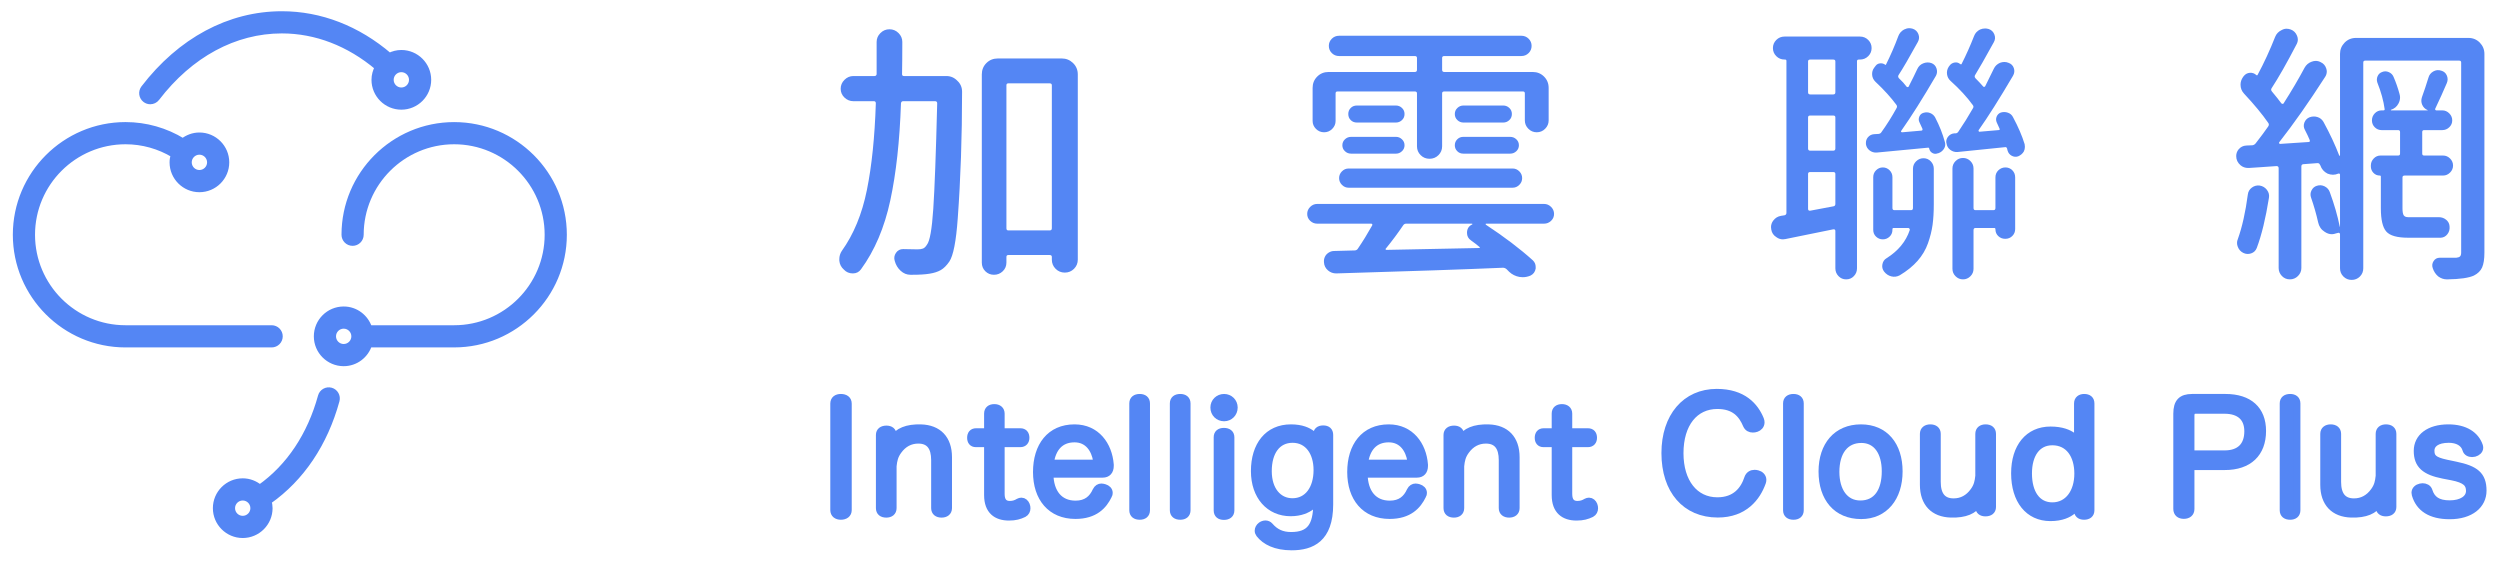 <?xml version="1.0" encoding="UTF-8"?>
<svg width="178px" height="40px" viewBox="0 0 178 40" version="1.1" xmlns="http://www.w3.org/2000/svg" xmlns:xlink="http://www.w3.org/1999/xlink">
    <!-- Generator: Sketch 49 (51002) - http://www.bohemiancoding.com/sketch -->
    <title>Group 11</title>
    <desc>Created with Sketch.</desc>
    <defs></defs>
    <g id="Symbols" stroke="none" stroke-width="1" fill="none" fill-rule="evenodd">
        <g id="Header" transform="translate(-15, -12)" fill="#5486F4">
            <g id="Group-11" transform="translate(16, 13)">
                <g id="ICP" transform="translate(58.367, 26.939)" stroke="#5486F4" stroke-width="0.5">
                    <path d="M0,0.799 C0,0.5 0.214,0.361 0.502,0.361 C0.802,0.361 1.026,0.5 1.026,0.799 L1.026,8.379 C1.026,8.668 0.802,8.817 0.502,8.817 C0.214,8.817 0,8.668 0,8.379 L0,0.799 Z" id="Fill-12"></path>
                    <path d="M8.165,8.237 C8.165,8.526 7.951,8.665 7.673,8.665 C7.385,8.665 7.181,8.526 7.181,8.237 L7.181,4.816 C7.181,3.907 6.818,3.394 6.017,3.394 C5.439,3.394 4.958,3.651 4.595,4.153 C4.328,4.517 4.265,4.828 4.22,5.244 L4.22,8.237 C4.22,8.526 4.017,8.665 3.739,8.665 C3.44,8.665 3.248,8.526 3.248,8.237 L3.248,3.031 C3.248,2.752 3.451,2.614 3.75,2.614 C4.028,2.614 4.22,2.752 4.22,3.031 L4.22,3.319 C4.565,2.777 5.194,2.498 6.209,2.528 C7.433,2.564 8.165,3.298 8.165,4.613 L8.165,8.237 Z" id="Fill-14"></path>
                    <path d="M48.579,8.237 C48.579,8.526 48.365,8.665 48.087,8.665 C47.799,8.665 47.595,8.526 47.595,8.237 L47.595,4.816 C47.595,3.907 47.232,3.394 46.43,3.394 C45.853,3.394 45.372,3.651 45.008,4.153 C44.741,4.517 44.678,4.828 44.634,5.244 L44.634,8.237 C44.634,8.526 44.431,8.665 44.153,8.665 C43.854,8.665 43.661,8.526 43.661,8.237 L43.661,3.031 C43.661,2.752 43.864,2.614 44.163,2.614 C44.442,2.614 44.634,2.752 44.634,3.031 L44.634,3.319 C44.978,2.777 45.607,2.498 46.623,2.528 C47.846,2.564 48.579,3.298 48.579,4.613 L48.579,8.237 Z" id="Fill-16"></path>
                    <path d="M10.951,1.51 C10.951,1.232 11.133,1.083 11.432,1.083 C11.71,1.083 11.913,1.232 11.913,1.51 L11.913,2.803 L13.281,2.803 C13.548,2.803 13.677,2.974 13.677,3.231 C13.677,3.477 13.537,3.648 13.281,3.648 L11.913,3.648 L11.913,7.23 C11.913,7.754 12.137,7.978 12.533,7.978 C12.8,7.978 12.982,7.903 13.163,7.796 C13.228,7.764 13.291,7.743 13.356,7.743 C13.516,7.743 13.644,7.86 13.709,8.02 C13.741,8.096 13.751,8.181 13.751,8.256 C13.751,8.405 13.687,8.555 13.527,8.641 C13.217,8.79 12.928,8.875 12.469,8.875 C11.592,8.875 10.951,8.438 10.951,7.315 L10.951,3.648 L10.116,3.648 C9.86,3.648 9.743,3.477 9.743,3.231 C9.743,2.985 9.86,2.803 10.127,2.803 L10.951,2.803 L10.951,1.51 Z" id="Fill-20"></path>
                    <path d="M18.55,5.038 C18.668,5.038 18.71,4.995 18.71,4.899 L18.71,4.846 C18.582,4.087 18.122,3.306 17.139,3.306 C16.112,3.306 15.556,3.99 15.417,5.038 L18.55,5.038 Z M15.385,5.819 C15.407,7.133 16.059,7.957 17.213,7.957 C17.983,7.957 18.411,7.572 18.668,7.005 C18.763,6.813 18.902,6.738 19.052,6.738 C19.127,6.738 19.202,6.76 19.277,6.78 C19.459,6.835 19.608,6.962 19.608,7.155 C19.608,7.219 19.597,7.283 19.555,7.347 C19.213,8.053 18.593,8.759 17.203,8.759 C15.45,8.759 14.433,7.518 14.433,5.669 C14.433,3.819 15.396,2.526 17.139,2.526 C18.7,2.526 19.576,3.745 19.683,5.145 L19.683,5.231 C19.683,5.616 19.48,5.819 19.148,5.819 L15.385,5.819 Z" id="Fill-22"></path>
                    <path d="M21.289,0.788 C21.289,0.5 21.482,0.361 21.782,0.361 C22.07,0.361 22.262,0.5 22.262,0.788 L22.262,8.389 C22.262,8.678 22.07,8.817 21.782,8.817 C21.482,8.817 21.289,8.678 21.289,8.389 L21.289,0.788 Z" id="Fill-24"></path>
                    <path d="M24.176,0.788 C24.176,0.5 24.369,0.361 24.668,0.361 C24.957,0.361 25.149,0.5 25.149,0.788 L25.149,8.389 C25.149,8.678 24.957,8.817 24.668,8.817 C24.369,8.817 24.176,8.678 24.176,8.389 L24.176,0.788 Z" id="Fill-26"></path>
                    <path d="M27.298,3.194 C27.298,2.916 27.479,2.777 27.779,2.777 C28.067,2.777 28.271,2.916 28.271,3.194 L28.271,8.4 C28.271,8.689 28.067,8.828 27.779,8.828 C27.479,8.828 27.298,8.689 27.298,8.4 L27.298,3.194 Z M28.506,1.077 C28.506,1.495 28.185,1.805 27.789,1.805 C27.383,1.805 27.063,1.495 27.063,1.077 C27.063,0.672 27.383,0.361 27.789,0.361 C28.185,0.361 28.506,0.672 28.506,1.077 Z" id="Fill-28"></path>
                    <path d="M30.933,5.605 C30.933,6.962 31.66,7.786 32.655,7.786 C33.745,7.786 34.408,6.856 34.408,5.53 C34.408,4.258 33.756,3.338 32.665,3.338 C31.575,3.338 30.933,4.226 30.933,5.605 Z M34.386,2.986 C34.386,2.761 34.536,2.601 34.846,2.601 C35.135,2.601 35.306,2.739 35.306,3.028 L35.306,7.978 C35.306,10.437 34.012,10.993 32.601,10.993 C31.447,10.993 30.709,10.608 30.302,10.084 C30.249,10.01 30.217,9.934 30.217,9.849 C30.217,9.71 30.292,9.571 30.42,9.475 C30.506,9.41 30.623,9.368 30.73,9.368 C30.848,9.368 30.955,9.41 31.041,9.507 C31.436,9.967 31.907,10.191 32.558,10.191 C33.894,10.191 34.376,9.517 34.386,7.936 C34.386,7.885 34.39,7.819 34.395,7.747 C34.403,7.636 33.976,8.566 32.526,8.566 C31.008,8.566 29.949,7.39 29.949,5.605 C29.949,3.766 30.901,2.526 32.548,2.526 C34.082,2.526 34.386,3.424 34.386,3.306 L34.386,2.986 Z" id="Fill-30"></path>
                    <path d="M40.921,5.038 C41.039,5.038 41.082,4.995 41.082,4.899 L41.082,4.846 C40.953,4.087 40.494,3.306 39.51,3.306 C38.484,3.306 37.928,3.99 37.789,5.038 L40.921,5.038 Z M37.757,5.819 C37.778,7.133 38.431,7.957 39.585,7.957 C40.355,7.957 40.782,7.572 41.039,7.005 C41.135,6.813 41.274,6.738 41.424,6.738 C41.499,6.738 41.574,6.76 41.648,6.78 C41.83,6.835 41.98,6.962 41.98,7.155 C41.98,7.219 41.969,7.283 41.926,7.347 C41.584,8.053 40.964,8.759 39.574,8.759 C37.821,8.759 36.805,7.518 36.805,5.669 C36.805,3.819 37.768,2.526 39.51,2.526 C41.071,2.526 41.948,3.745 42.055,5.145 L42.055,5.231 C42.055,5.616 41.851,5.819 41.52,5.819 L37.757,5.819 Z" id="Fill-32"></path>
                    <path d="M51.364,1.51 C51.364,1.232 51.546,1.083 51.845,1.083 C52.123,1.083 52.326,1.232 52.326,1.51 L52.326,2.803 L53.695,2.803 C53.962,2.803 54.09,2.974 54.09,3.231 C54.09,3.477 53.952,3.648 53.695,3.648 L52.326,3.648 L52.326,7.23 C52.326,7.754 52.551,7.978 52.946,7.978 C53.214,7.978 53.395,7.903 53.577,7.796 C53.641,7.764 53.705,7.743 53.77,7.743 C53.93,7.743 54.058,7.86 54.123,8.02 C54.154,8.096 54.165,8.181 54.165,8.256 C54.165,8.405 54.101,8.555 53.941,8.641 C53.63,8.79 53.342,8.875 52.882,8.875 C52.006,8.875 51.364,8.438 51.364,7.315 L51.364,3.648 L50.53,3.648 C50.274,3.648 50.156,3.477 50.156,3.231 C50.156,2.985 50.274,2.803 50.541,2.803 L51.364,2.803 L51.364,1.51 Z" id="Fill-34"></path>
                    <path d="M77.58,2.953 C77.58,2.665 77.794,2.526 78.072,2.526 C78.36,2.526 78.564,2.665 78.564,2.953 L78.564,6.374 C78.564,7.283 78.927,7.796 79.729,7.796 C80.307,7.796 80.788,7.54 81.151,7.037 C81.418,6.674 81.481,6.362 81.525,5.947 L81.525,2.953 C81.525,2.665 81.728,2.526 82.007,2.526 C82.305,2.526 82.498,2.665 82.498,2.953 L82.498,8.16 C82.498,8.438 82.295,8.577 81.995,8.577 C81.718,8.577 81.525,8.438 81.525,8.16 L81.525,7.871 C81.181,8.413 80.552,8.692 79.536,8.662 C78.313,8.627 77.58,7.893 77.58,6.577 L77.58,2.953 Z" id="Fill-18"></path>
                    <path d="M65.977,1.924 C66.009,1.999 66.019,2.074 66.019,2.138 C66.019,2.363 65.848,2.512 65.688,2.566 C65.603,2.598 65.517,2.608 65.431,2.608 C65.249,2.608 65.079,2.534 64.983,2.33 C64.662,1.561 64.127,0.93 62.909,0.93 C61.305,0.93 60.247,2.223 60.247,4.33 C60.247,6.393 61.305,7.719 62.909,7.719 C64.192,7.719 64.801,6.949 65.079,6.093 C65.164,5.859 65.356,5.762 65.56,5.762 C65.624,5.762 65.699,5.773 65.774,5.794 C65.955,5.837 66.148,5.997 66.148,6.222 C66.148,6.286 66.137,6.34 66.116,6.403 C65.742,7.462 64.843,8.659 62.94,8.659 C60.642,8.659 59.177,6.981 59.177,4.319 C59.177,1.721 60.642,0 62.866,0 C64.747,0 65.592,0.984 65.977,1.924" id="Fill-36"></path>
                    <path d="M67.837,0.788 C67.837,0.5 68.03,0.361 68.329,0.361 C68.618,0.361 68.81,0.5 68.81,0.788 L68.81,8.389 C68.81,8.678 68.618,8.817 68.329,8.817 C68.03,8.817 67.837,8.678 67.837,8.389 L67.837,0.788 Z" id="Fill-38"></path>
                    <path d="M71.347,5.658 C71.347,7.016 71.988,7.946 73.09,7.946 C74.255,7.946 74.865,7.037 74.865,5.616 C74.865,4.269 74.255,3.349 73.165,3.349 C72.01,3.349 71.347,4.237 71.347,5.658 M75.848,5.626 C75.848,7.486 74.822,8.769 73.154,8.769 C71.39,8.769 70.363,7.53 70.363,5.626 C70.363,3.777 71.4,2.526 73.133,2.526 C74.843,2.526 75.848,3.766 75.848,5.626" id="Fill-40"></path>
                    <path d="M85.059,5.77 C85.059,7.171 85.679,8.079 86.759,8.079 C87.881,8.079 88.576,7.106 88.576,5.781 C88.576,4.477 87.935,3.515 86.759,3.515 C85.679,3.515 85.059,4.413 85.059,5.77 Z M88.555,0.788 C88.555,0.5 88.758,0.361 89.025,0.361 C89.324,0.361 89.506,0.5 89.506,0.788 L89.506,8.389 C89.506,8.678 89.314,8.817 89.015,8.817 C88.704,8.817 88.555,8.646 88.555,8.422 L88.555,8.197 C88.555,8.149 88.558,8.082 88.563,8.01 C88.571,7.907 88.261,8.913 86.62,8.913 C85.059,8.913 84.075,7.684 84.075,5.76 C84.075,3.889 85.048,2.681 86.63,2.681 C88.261,2.681 88.571,3.575 88.563,3.404 C88.558,3.303 88.555,3.206 88.555,3.119 L88.555,0.788 Z" id="Fill-42"></path>
                    <path d="M106.086,2.953 C106.086,2.665 106.3,2.526 106.578,2.526 C106.866,2.526 107.07,2.665 107.07,2.953 L107.07,6.374 C107.07,7.283 107.433,7.796 108.235,7.796 C108.812,7.796 109.293,7.54 109.657,7.037 C109.924,6.674 109.987,6.362 110.031,5.947 L110.031,2.953 C110.031,2.665 110.234,2.526 110.512,2.526 C110.811,2.526 111.004,2.665 111.004,2.953 L111.004,8.16 C111.004,8.438 110.8,8.577 110.501,8.577 C110.223,8.577 110.031,8.438 110.031,8.16 L110.031,7.871 C109.687,8.413 109.058,8.692 108.042,8.662 C106.818,8.627 106.086,7.893 106.086,6.577 L106.086,2.953 Z" id="Fill-10"></path>
                    <path d="M99.021,4.38 C100.101,4.38 100.679,3.803 100.679,2.766 C100.679,1.804 100.091,1.269 99.021,1.269 L96.969,1.269 C96.734,1.269 96.627,1.408 96.627,1.644 L96.627,4.38 L99.021,4.38 Z M96.627,8.304 C96.627,8.603 96.413,8.753 96.124,8.753 C95.825,8.753 95.622,8.603 95.622,8.293 L95.622,1.516 C95.622,0.692 95.953,0.361 96.712,0.361 L99.086,0.361 C100.775,0.361 101.726,1.226 101.726,2.745 C101.726,4.348 100.743,5.278 99.043,5.278 L96.627,5.278 L96.627,8.304 Z" id="Fill-44"></path>
                    <path d="M103.199,0.788 C103.199,0.5 103.392,0.361 103.691,0.361 C103.98,0.361 104.172,0.5 104.172,0.788 L104.172,8.389 C104.172,8.678 103.98,8.817 103.691,8.817 C103.392,8.817 103.199,8.678 103.199,8.389 L103.199,0.788 Z" id="Fill-46"></path>
                    <path d="M114.602,5.894 C113.287,5.637 112.742,5.177 112.742,4.162 C112.742,3.189 113.575,2.526 114.955,2.526 C116.141,2.526 116.9,3.028 117.167,3.809 C117.178,3.852 117.189,3.894 117.189,3.937 C117.189,4.14 117.007,4.28 116.815,4.333 C116.761,4.343 116.697,4.354 116.644,4.354 C116.451,4.354 116.259,4.269 116.206,4.066 C116.066,3.585 115.596,3.338 114.987,3.338 C114.121,3.338 113.715,3.691 113.715,4.14 C113.715,4.632 113.917,4.846 114.816,5.038 L115.478,5.177 C116.868,5.466 117.424,5.872 117.424,6.995 C117.424,8.021 116.548,8.78 115.051,8.78 C113.682,8.78 112.881,8.235 112.603,7.284 C112.592,7.23 112.581,7.187 112.581,7.144 C112.581,6.931 112.763,6.781 112.966,6.738 C113.019,6.727 113.073,6.717 113.116,6.717 C113.318,6.717 113.512,6.802 113.575,7.006 C113.768,7.626 114.206,7.936 115.051,7.936 C115.906,7.936 116.462,7.561 116.462,7.016 C116.462,6.492 116.184,6.203 115.211,6.011 L114.602,5.894 Z" id="Fill-48"></path>
                </g>
                <g id="Group-4" transform="translate(58.367, 0.898)">
                    <path d="M12.29,14.354 C12.29,14.458 12.335,14.508 12.424,14.508 L15.37,14.508 C15.472,14.508 15.524,14.458 15.524,14.354 L15.524,4.171 C15.524,4.082 15.472,4.036 15.37,4.036 L12.424,4.036 C12.335,4.036 12.29,4.082 12.29,4.171 L12.29,14.354 Z M10.538,3.401 C10.538,3.081 10.646,2.811 10.865,2.592 C11.083,2.374 11.353,2.265 11.674,2.265 L16.236,2.265 C16.544,2.265 16.811,2.374 17.035,2.592 C17.259,2.811 17.372,3.081 17.372,3.401 L17.372,16.587 C17.372,16.844 17.282,17.061 17.102,17.242 C16.922,17.421 16.705,17.511 16.448,17.511 C16.191,17.511 15.973,17.421 15.794,17.242 C15.613,17.061 15.524,16.844 15.524,16.587 L15.524,16.395 C15.524,16.306 15.472,16.26 15.37,16.26 L12.424,16.26 C12.335,16.26 12.29,16.306 12.29,16.395 L12.29,16.799 C12.29,17.042 12.203,17.248 12.03,17.415 C11.857,17.581 11.648,17.666 11.404,17.666 C11.16,17.666 10.955,17.581 10.788,17.415 C10.621,17.248 10.538,17.042 10.538,16.799 L10.538,3.401 Z M4.859,3.382 C4.859,3.471 4.904,3.516 4.994,3.516 L8.016,3.516 C8.324,3.516 8.587,3.632 8.806,3.863 C9.023,4.068 9.133,4.324 9.133,4.633 C9.133,7.828 9.03,10.831 8.825,13.643 C8.709,15.272 8.51,16.299 8.228,16.722 C8.035,17.004 7.833,17.206 7.621,17.329 C7.41,17.451 7.143,17.537 6.823,17.588 C6.514,17.64 6.103,17.666 5.591,17.666 L5.456,17.666 C5.199,17.666 4.968,17.572 4.763,17.386 C4.557,17.2 4.416,16.965 4.339,16.683 C4.274,16.478 4.304,16.287 4.426,16.106 C4.548,15.927 4.717,15.837 4.936,15.837 C5.385,15.849 5.725,15.856 5.957,15.856 C6.123,15.856 6.255,15.837 6.351,15.798 C6.448,15.76 6.54,15.67 6.63,15.528 C6.836,15.272 6.987,14.421 7.082,12.978 C7.179,11.533 7.272,9.029 7.361,5.461 C7.361,5.358 7.31,5.307 7.207,5.307 L4.936,5.307 C4.846,5.307 4.795,5.358 4.782,5.461 C4.692,8.13 4.439,10.434 4.022,12.371 C3.605,14.31 2.908,15.946 1.933,17.28 C1.792,17.473 1.599,17.569 1.355,17.569 C1.098,17.569 0.886,17.479 0.72,17.3 C0.527,17.133 0.418,16.921 0.393,16.665 L0.393,16.549 C0.393,16.344 0.451,16.151 0.566,15.972 C1.413,14.791 2.01,13.343 2.356,11.631 C2.703,9.917 2.915,7.86 2.992,5.461 C2.992,5.358 2.946,5.307 2.857,5.307 L1.394,5.307 C1.15,5.307 0.938,5.219 0.759,5.047 C0.578,4.873 0.489,4.665 0.489,4.421 C0.489,4.178 0.578,3.966 0.759,3.786 C0.938,3.607 1.15,3.516 1.394,3.516 L2.896,3.516 C2.985,3.516 3.036,3.471 3.049,3.382 L3.049,1.091 C3.049,0.847 3.139,0.635 3.319,0.456 C3.499,0.276 3.714,0.186 3.964,0.186 C4.214,0.186 4.429,0.276 4.609,0.456 C4.788,0.635 4.878,0.847 4.878,1.091 C4.878,1.976 4.871,2.74 4.859,3.382 Z" id="Fill-1"></path>
                    <path d="M44.813,9.041 C44.646,9.041 44.505,8.983 44.39,8.867 C44.275,8.753 44.216,8.612 44.216,8.445 C44.216,8.278 44.275,8.137 44.39,8.021 C44.505,7.905 44.646,7.847 44.813,7.847 L48.163,7.847 C48.329,7.847 48.474,7.905 48.597,8.021 C48.718,8.137 48.779,8.278 48.779,8.445 C48.779,8.612 48.718,8.753 48.597,8.867 C48.474,8.983 48.329,9.041 48.163,9.041 L44.813,9.041 Z M44.4,6.654 C44.278,6.539 44.216,6.395 44.216,6.22 C44.216,6.048 44.278,5.903 44.4,5.788 C44.521,5.672 44.665,5.615 44.832,5.615 L47.662,5.615 C47.829,5.615 47.974,5.672 48.096,5.788 C48.218,5.903 48.279,6.048 48.279,6.22 C48.279,6.395 48.218,6.539 48.096,6.654 C47.974,6.77 47.829,6.827 47.662,6.827 L44.832,6.827 C44.665,6.827 44.521,6.77 44.4,6.654 Z M45.449,14.085 C45.461,14.085 45.468,14.075 45.468,14.056 C45.468,14.036 45.455,14.027 45.43,14.027 L40.752,14.027 C40.661,14.027 40.591,14.066 40.54,14.143 C40.167,14.694 39.757,15.247 39.307,15.798 C39.282,15.811 39.276,15.83 39.288,15.856 C39.301,15.882 39.32,15.894 39.346,15.894 C42.619,15.83 44.819,15.786 45.95,15.76 C45.975,15.76 45.99,15.75 45.997,15.73 C46.003,15.712 45.994,15.696 45.968,15.682 C45.789,15.528 45.589,15.374 45.371,15.221 C45.179,15.093 45.083,14.912 45.083,14.681 C45.083,14.4 45.204,14.2 45.449,14.085 Z M40.02,5.615 C40.186,5.615 40.331,5.672 40.453,5.788 C40.576,5.903 40.636,6.048 40.636,6.22 C40.636,6.395 40.576,6.539 40.453,6.654 C40.331,6.77 40.186,6.827 40.02,6.827 L37.248,6.827 C37.068,6.827 36.921,6.77 36.805,6.654 C36.689,6.539 36.631,6.395 36.631,6.22 C36.631,6.048 36.689,5.903 36.805,5.788 C36.921,5.672 37.068,5.615 37.248,5.615 L40.02,5.615 Z M36.824,9.041 C36.657,9.041 36.513,8.983 36.392,8.867 C36.269,8.753 36.209,8.612 36.209,8.445 C36.209,8.278 36.269,8.137 36.392,8.021 C36.513,7.905 36.657,7.847 36.824,7.847 L40.039,7.847 C40.193,7.847 40.331,7.905 40.453,8.021 C40.576,8.137 40.636,8.278 40.636,8.445 C40.636,8.612 40.576,8.753 40.453,8.867 C40.331,8.983 40.193,9.041 40.039,9.041 L36.824,9.041 Z M36.651,11.467 C36.471,11.467 36.314,11.4 36.179,11.264 C36.045,11.13 35.977,10.97 35.977,10.784 C35.977,10.598 36.045,10.437 36.179,10.302 C36.314,10.167 36.471,10.1 36.651,10.1 L48.336,10.1 C48.515,10.1 48.673,10.167 48.808,10.302 C48.943,10.437 49.01,10.598 49.01,10.784 C49.01,10.97 48.943,11.13 48.808,11.264 C48.673,11.4 48.515,11.467 48.336,11.467 L36.651,11.467 Z M35.862,4.614 C35.772,4.614 35.727,4.659 35.727,4.748 L35.727,6.712 C35.727,6.931 35.647,7.119 35.486,7.28 C35.326,7.441 35.133,7.52 34.909,7.52 C34.684,7.52 34.492,7.441 34.331,7.28 C34.171,7.119 34.091,6.931 34.091,6.712 L34.091,4.363 C34.091,4.043 34.199,3.774 34.418,3.555 C34.636,3.336 34.906,3.227 35.227,3.227 L41.367,3.227 C41.47,3.227 41.522,3.176 41.522,3.074 L41.522,2.227 C41.522,2.137 41.47,2.092 41.367,2.092 L35.977,2.092 C35.772,2.092 35.599,2.021 35.457,1.88 C35.316,1.739 35.246,1.569 35.246,1.369 C35.246,1.17 35.316,1.001 35.457,0.86 C35.599,0.719 35.772,0.648 35.977,0.648 L48.953,0.648 C49.157,0.648 49.331,0.719 49.472,0.86 C49.613,1.001 49.683,1.17 49.683,1.369 C49.683,1.569 49.613,1.739 49.472,1.88 C49.331,2.021 49.157,2.092 48.953,2.092 L43.466,2.092 C43.362,2.092 43.312,2.137 43.312,2.227 L43.312,3.074 C43.312,3.176 43.362,3.227 43.466,3.227 L49.761,3.227 C50.081,3.227 50.35,3.336 50.569,3.555 C50.788,3.774 50.897,4.043 50.897,4.363 L50.897,6.673 C50.897,6.905 50.813,7.104 50.646,7.271 C50.48,7.438 50.281,7.52 50.049,7.52 C49.818,7.52 49.619,7.438 49.453,7.271 C49.286,7.104 49.202,6.905 49.202,6.673 L49.202,4.748 C49.202,4.659 49.157,4.614 49.068,4.614 L43.466,4.614 C43.362,4.614 43.312,4.659 43.312,4.748 L43.312,8.521 C43.312,8.766 43.225,8.974 43.053,9.147 C42.878,9.32 42.667,9.407 42.416,9.407 C42.167,9.407 41.954,9.32 41.782,9.147 C41.608,8.974 41.522,8.766 41.522,8.521 L41.522,4.748 C41.522,4.659 41.47,4.614 41.367,4.614 L35.862,4.614 Z M50.569,12.622 C50.762,12.622 50.928,12.693 51.07,12.833 C51.211,12.975 51.282,13.142 51.282,13.334 C51.282,13.526 51.211,13.69 51.07,13.825 C50.928,13.959 50.762,14.027 50.569,14.027 L46.45,14.027 C46.424,14.027 46.411,14.036 46.411,14.056 C46.411,14.075 46.417,14.092 46.431,14.104 C47.739,14.965 48.856,15.811 49.78,16.646 C49.908,16.773 49.973,16.927 49.973,17.107 L49.973,17.222 C49.934,17.454 49.812,17.62 49.607,17.723 C49.427,17.801 49.241,17.839 49.049,17.839 C48.972,17.839 48.894,17.832 48.817,17.82 C48.535,17.768 48.291,17.646 48.086,17.454 C48.034,17.402 47.971,17.338 47.894,17.261 C47.816,17.197 47.732,17.165 47.643,17.165 C44.974,17.28 41.021,17.415 35.785,17.569 L35.766,17.569 C35.547,17.569 35.354,17.499 35.188,17.357 C35.008,17.203 34.912,17.011 34.9,16.78 C34.886,16.638 34.909,16.507 34.967,16.385 C35.024,16.263 35.114,16.164 35.237,16.087 C35.359,16.01 35.489,15.972 35.63,15.972 L37.075,15.933 C37.177,15.933 37.254,15.894 37.305,15.818 C37.664,15.292 38.004,14.739 38.326,14.162 C38.351,14.124 38.355,14.092 38.335,14.066 C38.316,14.04 38.294,14.027 38.268,14.027 L34.418,14.027 C34.226,14.027 34.059,13.959 33.918,13.825 C33.776,13.69 33.706,13.526 33.706,13.334 C33.706,13.142 33.776,12.975 33.918,12.833 C34.059,12.693 34.226,12.622 34.418,12.622 L50.569,12.622 Z" id="Fill-3"></path>
                    <path d="M82.573,13.064 C82.662,13.064 82.708,13.014 82.708,12.91 L82.708,10.735 C82.708,10.53 82.778,10.36 82.919,10.225 C83.061,10.091 83.228,10.023 83.42,10.023 C83.612,10.023 83.776,10.091 83.911,10.225 C84.046,10.36 84.113,10.53 84.113,10.735 L84.113,14.412 C84.113,14.604 84.046,14.768 83.911,14.903 C83.776,15.038 83.612,15.105 83.42,15.105 L83.401,15.105 C83.209,15.105 83.045,15.041 82.91,14.912 C82.776,14.785 82.708,14.624 82.708,14.431 C82.708,14.368 82.682,14.335 82.63,14.335 L81.283,14.335 C81.194,14.335 81.148,14.386 81.148,14.489 L81.148,17.242 C81.148,17.446 81.075,17.624 80.927,17.771 C80.78,17.918 80.603,17.993 80.398,17.993 C80.192,17.993 80.016,17.918 79.869,17.771 C79.721,17.624 79.647,17.446 79.647,17.242 L79.647,10.1 C79.647,9.895 79.721,9.718 79.869,9.57 C80.016,9.423 80.192,9.349 80.398,9.349 C80.603,9.349 80.78,9.423 80.927,9.57 C81.075,9.718 81.148,9.895 81.148,10.1 L81.148,12.91 C81.148,13.014 81.194,13.064 81.283,13.064 L82.573,13.064 Z M84.787,8.367 C84.799,8.432 84.806,8.496 84.806,8.559 C84.806,8.676 84.78,8.785 84.73,8.887 C84.639,9.041 84.504,9.157 84.325,9.233 C84.17,9.286 84.02,9.272 83.872,9.195 C83.725,9.118 83.625,8.997 83.574,8.83 C83.562,8.779 83.548,8.727 83.536,8.676 C83.509,8.598 83.465,8.567 83.401,8.579 C82.527,8.669 81.399,8.785 80.013,8.925 C79.82,8.939 79.647,8.887 79.493,8.772 C79.339,8.656 79.249,8.502 79.224,8.31 C79.21,8.271 79.205,8.232 79.205,8.194 C79.205,8.066 79.249,7.944 79.339,7.829 C79.455,7.687 79.601,7.61 79.781,7.597 L79.897,7.597 C79.961,7.585 80.013,7.552 80.052,7.501 C80.436,6.937 80.788,6.372 81.109,5.807 C81.161,5.73 81.155,5.653 81.09,5.576 C80.692,5.024 80.167,4.453 79.513,3.863 C79.37,3.735 79.287,3.577 79.262,3.391 C79.236,3.205 79.274,3.028 79.378,2.862 L79.435,2.785 C79.524,2.657 79.647,2.58 79.801,2.553 C79.955,2.528 80.09,2.566 80.206,2.67 C80.256,2.695 80.288,2.688 80.302,2.65 C80.622,2.021 80.917,1.36 81.187,0.667 C81.264,0.463 81.405,0.309 81.61,0.205 C81.726,0.154 81.848,0.129 81.976,0.129 C82.053,0.129 82.136,0.142 82.227,0.167 C82.419,0.231 82.554,0.359 82.63,0.551 C82.708,0.744 82.695,0.931 82.592,1.11 C81.963,2.253 81.52,3.028 81.264,3.439 C81.213,3.516 81.219,3.593 81.283,3.671 C81.501,3.889 81.68,4.082 81.823,4.248 C81.834,4.274 81.861,4.287 81.899,4.287 C81.937,4.287 81.963,4.274 81.976,4.248 C82.194,3.812 82.4,3.394 82.592,2.997 C82.682,2.804 82.83,2.663 83.035,2.573 C83.137,2.534 83.24,2.515 83.344,2.515 C83.445,2.515 83.542,2.534 83.632,2.573 C83.824,2.638 83.952,2.762 84.017,2.948 C84.081,3.135 84.062,3.318 83.959,3.497 C82.983,5.153 82.169,6.442 81.514,7.366 C81.501,7.392 81.501,7.418 81.514,7.443 C81.527,7.47 81.546,7.482 81.572,7.482 L82.919,7.366 C83.009,7.366 83.035,7.328 82.997,7.251 C82.932,7.097 82.868,6.956 82.804,6.828 C82.74,6.686 82.737,6.545 82.794,6.404 C82.853,6.263 82.951,6.167 83.093,6.115 C83.259,6.064 83.426,6.066 83.593,6.125 C83.76,6.182 83.883,6.288 83.959,6.442 C84.331,7.136 84.607,7.778 84.787,8.367 Z M76.836,12.622 L76.836,10.119 C76.836,9.914 76.91,9.737 77.057,9.59 C77.206,9.443 77.382,9.368 77.587,9.368 C77.791,9.368 77.965,9.443 78.106,9.59 C78.248,9.737 78.319,9.914 78.319,10.119 L78.319,12.641 C78.319,13.206 78.289,13.697 78.232,14.113 C78.174,14.531 78.065,14.967 77.905,15.422 C77.744,15.879 77.498,16.295 77.164,16.675 C76.83,17.053 76.406,17.396 75.893,17.704 C75.701,17.806 75.502,17.832 75.296,17.781 C75.091,17.73 74.917,17.614 74.777,17.434 C74.661,17.28 74.622,17.107 74.661,16.914 C74.7,16.722 74.796,16.581 74.95,16.491 C75.784,15.965 76.336,15.297 76.605,14.489 C76.617,14.451 76.612,14.415 76.586,14.383 C76.56,14.352 76.535,14.335 76.51,14.335 L75.45,14.335 C75.399,14.335 75.374,14.368 75.374,14.431 L75.374,14.47 C75.374,14.662 75.307,14.823 75.171,14.951 C75.037,15.079 74.876,15.144 74.69,15.144 C74.504,15.144 74.344,15.079 74.209,14.951 C74.074,14.823 74.007,14.662 74.007,14.47 L74.007,10.716 C74.007,10.524 74.074,10.36 74.209,10.225 C74.344,10.091 74.504,10.023 74.69,10.023 C74.876,10.023 75.037,10.091 75.171,10.225 C75.307,10.36 75.374,10.524 75.374,10.716 L75.374,12.91 C75.374,13.014 75.418,13.064 75.508,13.064 L76.702,13.064 C76.791,13.064 76.836,13.014 76.836,12.91 L76.836,12.622 Z M77.298,6.808 C77.234,6.68 77.231,6.545 77.288,6.404 C77.347,6.263 77.445,6.173 77.587,6.135 C77.754,6.083 77.914,6.09 78.068,6.154 C78.223,6.218 78.338,6.321 78.415,6.462 C78.723,7.052 78.953,7.636 79.108,8.213 C79.159,8.38 79.14,8.537 79.05,8.685 C78.96,8.833 78.831,8.939 78.666,9.003 L78.588,9.022 C78.459,9.073 78.335,9.063 78.213,8.993 C78.091,8.922 78.017,8.817 77.992,8.676 C77.978,8.625 77.946,8.606 77.895,8.618 C76.996,8.707 75.784,8.824 74.257,8.964 C74.064,8.977 73.894,8.925 73.746,8.811 C73.599,8.695 73.513,8.547 73.487,8.367 L73.487,8.252 C73.487,8.124 73.532,8.002 73.621,7.886 C73.737,7.745 73.885,7.669 74.064,7.656 L74.391,7.636 C74.481,7.624 74.546,7.585 74.584,7.521 C74.981,6.969 75.341,6.397 75.663,5.807 C75.713,5.73 75.713,5.653 75.663,5.576 C75.277,5.05 74.777,4.498 74.161,3.92 C74.019,3.78 73.942,3.616 73.929,3.43 C73.916,3.244 73.961,3.08 74.064,2.939 L74.18,2.785 C74.257,2.682 74.363,2.625 74.498,2.612 C74.631,2.599 74.75,2.631 74.854,2.708 C74.879,2.734 74.898,2.734 74.911,2.708 C75.245,2.041 75.539,1.36 75.796,0.667 C75.874,0.463 76.009,0.309 76.202,0.205 C76.328,0.142 76.452,0.109 76.567,0.109 C76.644,0.109 76.727,0.122 76.817,0.147 C77.01,0.212 77.145,0.34 77.222,0.532 C77.298,0.725 77.285,0.911 77.183,1.091 C76.567,2.207 76.11,2.991 75.816,3.439 C75.764,3.516 75.77,3.593 75.835,3.671 C76.066,3.889 76.246,4.087 76.375,4.267 C76.4,4.293 76.428,4.305 76.461,4.305 C76.493,4.305 76.516,4.293 76.529,4.267 C76.784,3.767 76.991,3.35 77.145,3.016 C77.234,2.823 77.375,2.688 77.568,2.612 C77.76,2.534 77.953,2.528 78.145,2.592 C78.324,2.657 78.447,2.782 78.511,2.968 C78.575,3.154 78.562,3.331 78.473,3.497 C77.535,5.102 76.714,6.404 76.009,7.404 C75.982,7.431 75.977,7.457 75.989,7.482 C76.002,7.508 76.028,7.521 76.066,7.521 L77.414,7.404 C77.503,7.404 77.535,7.36 77.51,7.27 C77.445,7.116 77.375,6.962 77.298,6.808 Z M69.367,12.969 C69.367,13.071 69.418,13.116 69.522,13.103 L71.158,12.795 C71.26,12.783 71.311,12.725 71.311,12.622 L71.311,10.485 C71.311,10.395 71.26,10.351 71.158,10.351 L69.522,10.351 C69.418,10.351 69.367,10.395 69.367,10.485 L69.367,12.969 Z M69.522,6.327 C69.418,6.327 69.367,6.372 69.367,6.462 L69.367,8.676 C69.367,8.779 69.418,8.83 69.522,8.83 L71.158,8.83 C71.26,8.83 71.311,8.779 71.311,8.676 L71.311,6.462 C71.311,6.372 71.26,6.327 71.158,6.327 L69.522,6.327 Z M71.158,4.826 C71.26,4.826 71.311,4.775 71.311,4.672 L71.311,2.477 C71.311,2.387 71.26,2.342 71.158,2.342 L69.522,2.342 C69.418,2.342 69.367,2.387 69.367,2.477 L69.367,4.672 C69.367,4.775 69.418,4.826 69.522,4.826 L71.158,4.826 Z M73.651,0.946 C73.811,1.107 73.891,1.3 73.891,1.524 C73.891,1.748 73.811,1.941 73.651,2.101 C73.49,2.262 73.294,2.342 73.063,2.342 L72.986,2.342 C72.896,2.342 72.851,2.38 72.851,2.457 L72.851,17.204 C72.851,17.421 72.778,17.607 72.629,17.761 C72.483,17.916 72.299,17.993 72.081,17.993 C71.863,17.993 71.68,17.916 71.533,17.761 C71.385,17.607 71.311,17.421 71.311,17.204 L71.311,14.547 C71.311,14.457 71.26,14.419 71.158,14.431 C69.618,14.739 68.482,14.97 67.75,15.124 C67.686,15.137 67.628,15.144 67.576,15.144 C67.41,15.144 67.255,15.093 67.115,14.99 C66.909,14.862 66.787,14.682 66.748,14.451 C66.736,14.386 66.729,14.329 66.729,14.277 C66.729,14.111 66.78,13.957 66.883,13.815 C67.025,13.623 67.211,13.507 67.443,13.469 C67.532,13.457 67.615,13.444 67.693,13.43 C67.782,13.405 67.827,13.348 67.827,13.257 L67.827,2.438 C67.827,2.374 67.794,2.342 67.73,2.342 L67.693,2.342 C67.461,2.342 67.266,2.262 67.105,2.101 C66.944,1.941 66.865,1.748 66.865,1.524 C66.865,1.3 66.944,1.107 67.105,0.946 C67.266,0.786 67.461,0.705 67.693,0.705 L73.063,0.705 C73.294,0.705 73.49,0.786 73.651,0.946 Z" id="Fill-5"></path>
                    <path d="M112.094,13.565 L113.943,13.565 L114.269,13.565 C114.475,13.565 114.652,13.626 114.799,13.749 C114.946,13.87 115.026,14.021 115.04,14.2 C115.065,14.419 115.018,14.608 114.895,14.768 C114.773,14.929 114.616,15.016 114.423,15.028 L113.962,15.028 L112.094,15.028 C111.311,15.028 110.791,14.881 110.535,14.585 C110.277,14.291 110.15,13.739 110.15,12.93 L110.15,10.677 C110.15,10.626 110.123,10.601 110.073,10.601 C109.893,10.601 109.742,10.536 109.62,10.408 C109.499,10.28 109.438,10.126 109.438,9.946 L109.438,9.888 C109.438,9.695 109.505,9.529 109.641,9.388 C109.774,9.247 109.938,9.176 110.131,9.176 L111.382,9.176 C111.472,9.176 111.517,9.131 111.517,9.041 L111.517,7.501 C111.517,7.412 111.472,7.366 111.382,7.366 L110.208,7.366 C110.016,7.366 109.851,7.299 109.717,7.164 C109.581,7.029 109.515,6.866 109.515,6.673 C109.515,6.481 109.581,6.314 109.717,6.173 C109.851,6.032 110.016,5.961 110.208,5.961 L110.323,5.961 C110.4,5.961 110.432,5.93 110.419,5.865 C110.342,5.287 110.17,4.659 109.899,3.978 C109.848,3.824 109.855,3.673 109.919,3.525 C109.983,3.379 110.092,3.279 110.245,3.227 C110.4,3.163 110.557,3.166 110.718,3.238 C110.878,3.307 110.99,3.42 111.054,3.574 C111.221,3.959 111.363,4.363 111.478,4.787 C111.504,4.877 111.517,4.96 111.517,5.037 C111.517,5.191 111.478,5.339 111.401,5.479 C111.286,5.699 111.105,5.845 110.862,5.923 C110.862,5.948 110.869,5.961 110.881,5.961 L113.48,5.961 C113.493,5.948 113.493,5.942 113.48,5.942 C113.3,5.865 113.173,5.74 113.095,5.566 C113.019,5.394 113.011,5.21 113.076,5.018 C113.23,4.595 113.384,4.132 113.538,3.632 C113.589,3.44 113.705,3.292 113.884,3.189 C114.064,3.087 114.25,3.067 114.443,3.131 C114.636,3.183 114.77,3.298 114.847,3.477 C114.924,3.658 114.924,3.837 114.847,4.016 C114.782,4.171 114.655,4.463 114.462,4.893 C114.269,5.322 114.122,5.641 114.02,5.845 C114.007,5.872 114.009,5.897 114.029,5.923 C114.048,5.948 114.07,5.961 114.096,5.961 L114.52,5.961 C114.712,5.961 114.879,6.032 115.02,6.173 C115.161,6.314 115.232,6.481 115.232,6.673 C115.232,6.866 115.161,7.029 115.02,7.164 C114.879,7.299 114.712,7.366 114.52,7.366 L113.23,7.366 C113.14,7.366 113.095,7.412 113.095,7.501 L113.095,9.041 C113.095,9.131 113.14,9.176 113.23,9.176 L114.577,9.176 C114.77,9.176 114.936,9.247 115.078,9.388 C115.219,9.529 115.29,9.695 115.29,9.888 C115.29,10.081 115.219,10.248 115.078,10.388 C114.936,10.53 114.77,10.601 114.577,10.601 L111.844,10.601 C111.741,10.601 111.69,10.645 111.69,10.735 L111.69,12.93 C111.69,13.173 111.719,13.341 111.776,13.43 C111.835,13.52 111.94,13.565 112.094,13.565 Z M100.679,11.948 C100.704,11.744 100.8,11.579 100.968,11.457 C101.134,11.335 101.321,11.287 101.525,11.313 C101.743,11.351 101.917,11.457 102.045,11.631 C102.174,11.804 102.218,11.993 102.18,12.198 C101.949,13.649 101.661,14.835 101.314,15.76 C101.236,15.953 101.103,16.081 100.91,16.145 C100.717,16.209 100.531,16.196 100.351,16.106 C100.171,16.016 100.043,15.875 99.967,15.682 C99.889,15.49 99.889,15.304 99.967,15.125 C100.275,14.265 100.512,13.206 100.679,11.948 Z M116.387,0.802 C116.708,0.802 116.977,0.915 117.196,1.138 C117.413,1.363 117.523,1.629 117.523,1.938 L117.523,16.087 C117.523,16.549 117.468,16.901 117.359,17.146 C117.25,17.389 117.054,17.581 116.772,17.723 C116.412,17.889 115.783,17.98 114.886,17.993 L114.847,17.993 C114.628,17.993 114.423,17.922 114.231,17.781 C114.051,17.627 113.923,17.435 113.847,17.203 C113.781,17.023 113.8,16.853 113.904,16.693 C114.007,16.532 114.154,16.453 114.347,16.453 L114.847,16.453 L115.261,16.453 L115.521,16.453 C115.649,16.441 115.739,16.408 115.79,16.356 C115.841,16.305 115.868,16.215 115.868,16.087 L115.868,2.554 C115.868,2.464 115.822,2.419 115.732,2.419 L109.033,2.419 C108.944,2.419 108.898,2.464 108.898,2.554 L108.898,17.203 C108.898,17.435 108.819,17.63 108.658,17.791 C108.498,17.951 108.302,18.031 108.07,18.031 C107.84,18.031 107.645,17.951 107.485,17.791 C107.324,17.63 107.242,17.435 107.242,17.203 L107.242,14.778 C107.242,14.739 107.227,14.711 107.195,14.69 C107.163,14.672 107.134,14.669 107.109,14.681 L106.955,14.72 C106.852,14.759 106.755,14.778 106.666,14.778 C106.485,14.778 106.312,14.72 106.146,14.605 C105.902,14.451 105.748,14.227 105.684,13.931 C105.555,13.353 105.388,12.77 105.183,12.179 C105.119,11.999 105.128,11.826 105.213,11.659 C105.296,11.493 105.42,11.383 105.588,11.332 C105.78,11.268 105.966,11.281 106.146,11.37 C106.325,11.461 106.447,11.596 106.512,11.775 C106.832,12.648 107.07,13.469 107.223,14.239 C107.223,14.252 107.227,14.258 107.233,14.258 C107.24,14.258 107.242,14.252 107.242,14.239 L107.242,10.543 C107.242,10.504 107.23,10.479 107.205,10.466 C107.178,10.453 107.147,10.453 107.109,10.466 C106.993,10.517 106.871,10.543 106.742,10.543 C106.614,10.543 106.485,10.517 106.358,10.466 C106.101,10.338 105.927,10.138 105.838,9.869 L105.818,9.849 C105.792,9.761 105.734,9.715 105.646,9.715 L104.625,9.792 C104.535,9.805 104.49,9.857 104.49,9.946 L104.49,17.184 C104.49,17.402 104.41,17.592 104.25,17.753 C104.089,17.913 103.896,17.993 103.672,17.993 C103.447,17.993 103.258,17.913 103.104,17.753 C102.95,17.592 102.873,17.402 102.873,17.184 L102.873,10.081 C102.873,9.978 102.822,9.927 102.719,9.927 C102.45,9.953 102.086,9.978 101.632,10.003 C101.176,10.03 100.883,10.049 100.756,10.061 L100.697,10.061 C100.493,10.061 100.313,9.997 100.159,9.869 C99.953,9.69 99.851,9.471 99.851,9.215 C99.851,9.035 99.908,8.875 100.024,8.733 C100.165,8.567 100.345,8.476 100.563,8.464 L101.006,8.445 C101.095,8.432 101.172,8.387 101.236,8.309 C101.596,7.847 101.892,7.45 102.122,7.116 C102.186,7.027 102.193,6.943 102.142,6.866 C101.718,6.25 101.141,5.551 100.409,4.768 C100.242,4.588 100.159,4.377 100.159,4.132 C100.159,3.94 100.217,3.761 100.332,3.593 L100.39,3.516 C100.505,3.375 100.65,3.298 100.823,3.285 C100.996,3.273 101.147,3.323 101.275,3.44 C101.314,3.477 101.346,3.477 101.371,3.44 C101.834,2.58 102.25,1.675 102.624,0.725 C102.712,0.507 102.866,0.347 103.085,0.244 C103.2,0.18 103.317,0.147 103.431,0.147 C103.534,0.147 103.636,0.166 103.739,0.205 C103.944,0.282 104.092,0.43 104.182,0.647 C104.22,0.738 104.239,0.828 104.239,0.917 C104.239,1.033 104.208,1.148 104.144,1.264 C103.45,2.599 102.86,3.638 102.372,4.382 C102.321,4.459 102.328,4.537 102.392,4.614 C102.662,4.935 102.885,5.217 103.066,5.461 C103.091,5.486 103.124,5.499 103.162,5.499 C103.2,5.499 103.225,5.479 103.239,5.441 C103.803,4.556 104.298,3.716 104.721,2.92 C104.837,2.715 105.003,2.573 105.221,2.496 C105.324,2.457 105.42,2.438 105.511,2.438 C105.638,2.438 105.76,2.47 105.876,2.534 C106.069,2.624 106.197,2.772 106.261,2.977 C106.287,3.054 106.3,3.125 106.3,3.189 C106.3,3.331 106.261,3.458 106.184,3.574 C105.029,5.371 103.938,6.924 102.911,8.233 C102.899,8.259 102.899,8.284 102.911,8.309 C102.924,8.336 102.943,8.348 102.97,8.348 L105.01,8.213 C105.048,8.213 105.074,8.201 105.087,8.174 C105.099,8.149 105.099,8.117 105.087,8.079 C104.997,7.86 104.881,7.617 104.741,7.347 C104.65,7.181 104.638,7.01 104.702,6.836 C104.766,6.664 104.881,6.539 105.048,6.462 C105.241,6.385 105.434,6.374 105.627,6.433 C105.818,6.49 105.966,6.61 106.069,6.789 C106.531,7.636 106.902,8.432 107.186,9.176 C107.198,9.189 107.211,9.195 107.223,9.195 C107.236,9.195 107.242,9.189 107.242,9.176 L107.242,1.938 C107.242,1.629 107.352,1.363 107.57,1.138 C107.788,0.915 108.058,0.802 108.379,0.802 L116.387,0.802 Z" id="Fill-7"></path>
                </g>
                <g id="Group-5" stroke="#5486F4" stroke-linecap="round" stroke-linejoin="round" stroke-width="0.4">
                    <path d="M16.282,35.927 C15.87,35.927 15.536,35.593 15.536,35.182 C15.536,34.77 15.87,34.436 16.282,34.436 C16.693,34.436 17.027,34.77 17.027,35.182 C17.027,35.593 16.693,35.927 16.282,35.927 M22.563,26.799 C22.249,26.714 21.924,26.898 21.838,27.212 C21.075,29.994 19.576,32.238 17.502,33.705 C17.169,33.429 16.747,33.257 16.282,33.257 C15.22,33.257 14.357,34.12 14.357,35.182 C14.357,36.243 15.22,37.107 16.282,37.107 C17.343,37.107 18.207,36.243 18.207,35.182 C18.207,35.013 18.178,34.852 18.137,34.697 C18.145,34.692 18.155,34.69 18.162,34.684 C20.472,33.058 22.137,30.582 22.975,27.524 C23.061,27.21 22.877,26.886 22.563,26.799" id="Fill-50"></path>
                    <path d="M23.47,23.693 C23.059,23.693 22.724,23.358 22.724,22.947 C22.724,22.536 23.059,22.201 23.47,22.201 C23.881,22.201 24.216,22.536 24.216,22.947 C24.216,23.358 23.881,23.693 23.47,23.693 M31.336,7.893 C27.023,7.893 23.515,11.402 23.515,15.715 C23.515,16.04 23.778,16.304 24.105,16.304 C24.43,16.304 24.694,16.04 24.694,15.715 C24.694,12.052 27.674,9.072 31.336,9.072 C34.999,9.072 37.979,12.052 37.979,15.715 C37.979,19.378 34.999,22.357 31.336,22.357 L25.293,22.357 C25.042,21.585 24.325,21.022 23.47,21.022 C22.408,21.022 21.545,21.885 21.545,22.947 C21.545,24.008 22.408,24.872 23.47,24.872 C24.325,24.872 25.042,24.309 25.293,23.536 L31.336,23.536 C35.649,23.536 39.159,20.028 39.159,15.715 C39.159,11.402 35.649,7.893 31.336,7.893" id="Fill-52"></path>
                    <path d="M13.198,9.814 C13.609,9.814 13.944,10.148 13.944,10.56 C13.944,10.971 13.609,11.305 13.198,11.305 C12.787,11.305 12.452,10.971 12.452,10.56 C12.452,10.148 12.787,9.814 13.198,9.814 M18.931,22.947 C18.931,22.621 18.667,22.357 18.342,22.357 L7.937,22.357 C4.274,22.357 1.294,19.378 1.294,15.715 C1.294,12.052 4.274,9.072 7.937,9.072 C9.149,9.072 10.328,9.403 11.358,10.024 C11.308,10.195 11.273,10.373 11.273,10.56 C11.273,11.621 12.137,12.485 13.198,12.485 C14.26,12.485 15.123,11.621 15.123,10.56 C15.123,9.498 14.26,8.634 13.198,8.634 C12.753,8.634 12.348,8.793 12.022,9.047 C10.794,8.294 9.385,7.892 7.937,7.892 C3.624,7.892 0.114,11.402 0.114,15.715 C0.114,20.028 3.624,23.537 7.937,23.537 L18.342,23.537 C18.667,23.537 18.931,23.273 18.931,22.947" id="Fill-54"></path>
                    <path d="M27.576,3.938 C27.987,3.938 28.321,4.273 28.321,4.684 C28.321,5.095 27.987,5.43 27.576,5.43 C27.164,5.43 26.83,5.095 26.83,4.684 C26.83,4.273 27.164,3.938 27.576,3.938 M9.34,6.101 C9.447,6.183 9.573,6.223 9.698,6.223 C9.876,6.223 10.051,6.143 10.167,5.992 C12.544,2.888 15.705,1.179 19.068,1.179 C21.498,1.179 23.846,2.088 25.877,3.797 C25.737,4.064 25.65,4.362 25.65,4.684 C25.65,5.746 26.514,6.609 27.576,6.609 C28.637,6.609 29.501,5.746 29.501,4.684 C29.501,3.623 28.637,2.759 27.576,2.759 C27.269,2.759 26.984,2.837 26.727,2.965 C24.461,1.026 21.815,0 19.068,0 C15.33,0 11.837,1.873 9.23,5.274 C9.033,5.533 9.082,5.903 9.34,6.101" id="Fill-56"></path>
                </g>
            </g>
        </g>
    </g>
</svg>